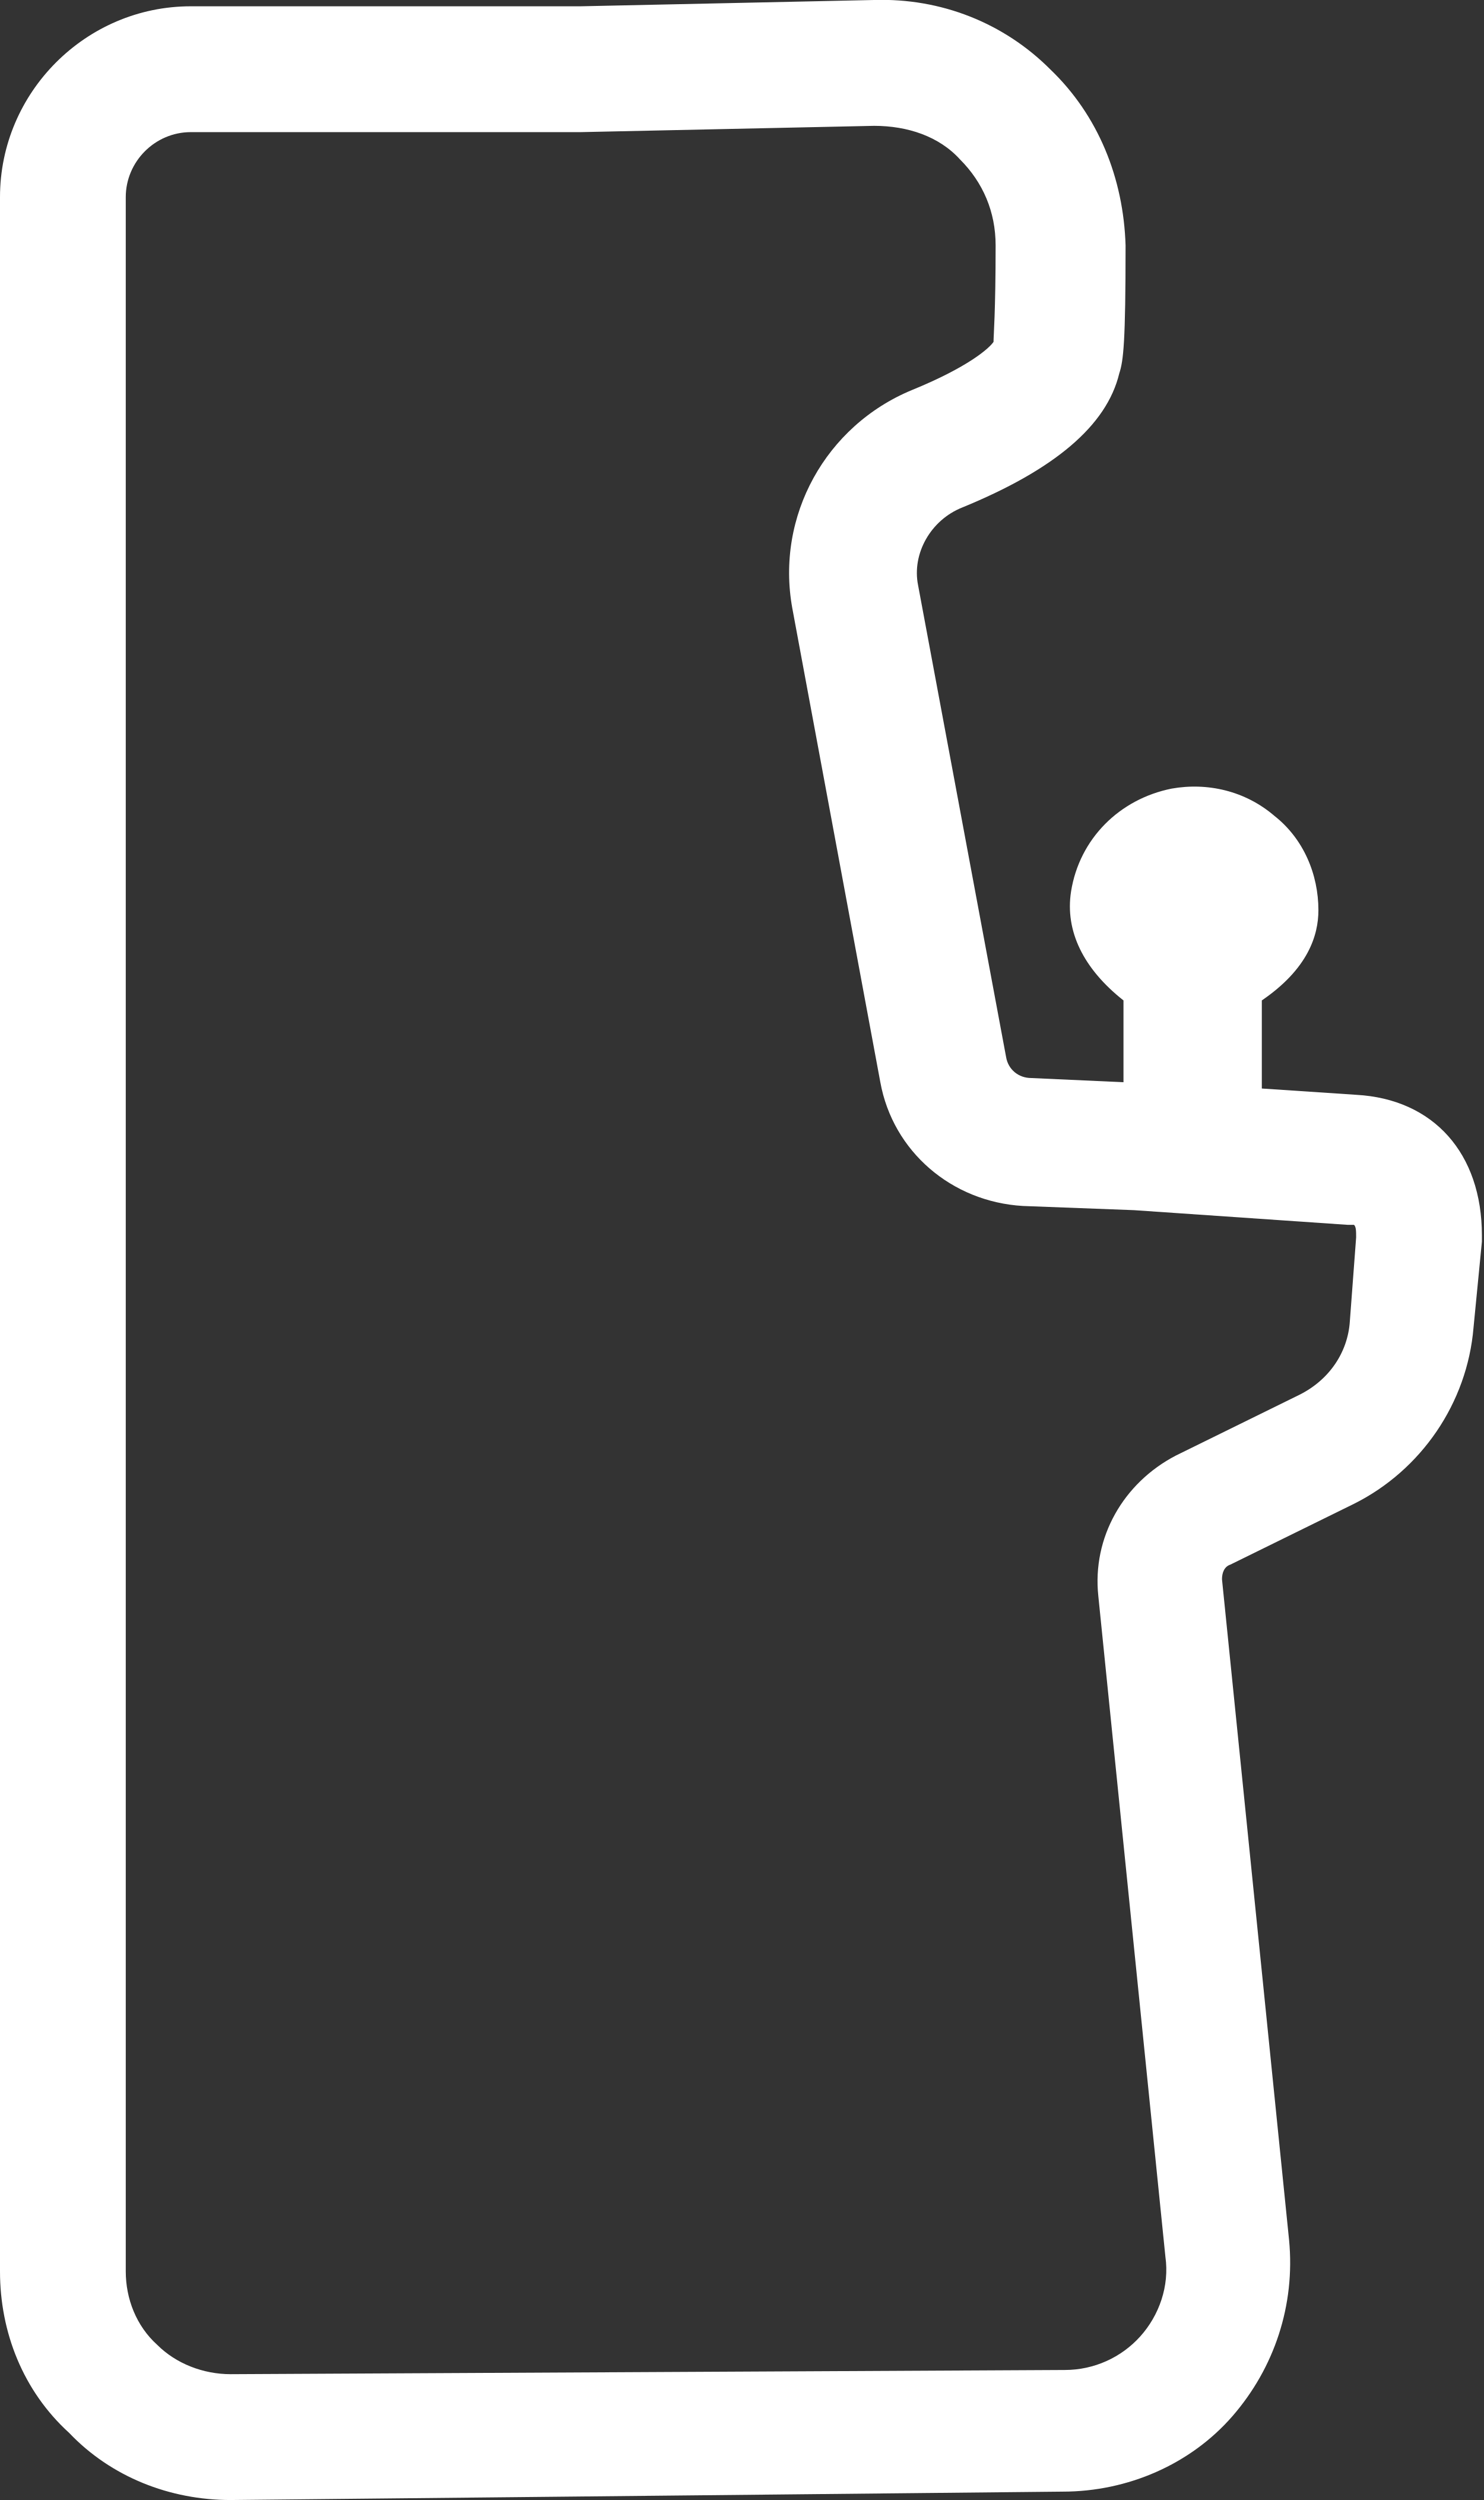 <?xml version="1.0" encoding="utf-8"?>
<!-- Generator: Adobe Illustrator 23.0.2, SVG Export Plug-In . SVG Version: 6.00 Build 0)  -->
<svg version="1.1" id="Layer_1" xmlns="http://www.w3.org/2000/svg" xmlns:xlink="http://www.w3.org/1999/xlink" x="0px" y="0px"
	 viewBox="0 0 70.8 119.2" style="enable-background:new 0 0 70.8 119.2;" xml:space="preserve">
<rect x="0" y="0" width="70.8" height="119.2" fill="#333333" stroke="none"/>
<style type="text/css">
	.st0{fill:#FFFFFF;}
</style>
<g>
	<path class="st0" d="M11,119.2c-2.9,0-5.7-1.1-7.7-3.2C1.1,114,0,111.2,0,108.3V9.4c0-5,4.1-9.1,9.1-9.1h18.6l14-0.3
		c3.2-0.1,6.2,1.1,8.4,3.3c2.3,2.2,3.5,5.2,3.6,8.4c0,4.6-0.1,5.5-0.3,6.1c-0.6,2.5-3.1,4.6-7.5,6.4c-1.5,0.6-2.4,2.2-2.1,3.7
		L48,50.4c0.1,0.6,0.6,1,1.2,1l4.4,0.2v-3.9c-1.9-1.5-2.8-3.3-2.5-5.2c0.4-2.5,2.3-4.4,4.8-4.9c1.7-0.3,3.5,0.1,4.9,1.3
		c1.4,1.1,2.1,2.8,2.1,4.5c0,1.2-0.5,2.8-2.7,4.3v4.2l4.5,0.3c3.7,0.2,6,2.8,6,6.7l0,0.3l-0.4,4.1c-0.3,3.6-2.5,6.8-5.7,8.4
		l-5.9,2.9c-0.3,0.1-0.4,0.4-0.4,0.7l3.2,31.5c0.3,3.1-0.7,6.1-2.7,8.4c-2,2.3-5,3.6-8.1,3.6L11,119.2C11,119.2,11,119.2,11,119.2z
		 M9.1,6.3C7.4,6.3,6,7.7,6,9.4v98.9c0,1.3,0.5,2.6,1.5,3.5c0.9,0.9,2.2,1.4,3.5,1.4c0,0,0,0,0,0l39.8-0.2c1.4,0,2.7-0.6,3.6-1.6
		c0.9-1,1.4-2.4,1.2-3.8l-3.2-31.5c-0.3-2.8,1.2-5.4,3.7-6.7l5.9-2.9c1.4-0.7,2.3-2,2.4-3.5l0.3-4c0-0.3,0-0.5-0.1-0.6
		c-0.1,0-0.2,0-0.3,0l-10.2-0.7l-5.3-0.2c-3.4-0.2-6.2-2.6-6.8-5.9L37.8,29c-0.8-4.4,1.6-8.7,5.7-10.4c2.7-1.1,3.7-2,3.9-2.3
		c0-0.3,0.1-1.4,0.1-4.6c0-1.6-0.6-3-1.7-4.1C44.8,6.5,43.3,6,41.7,6L27.7,6.3H9.1z"/>
</g>
</svg>
